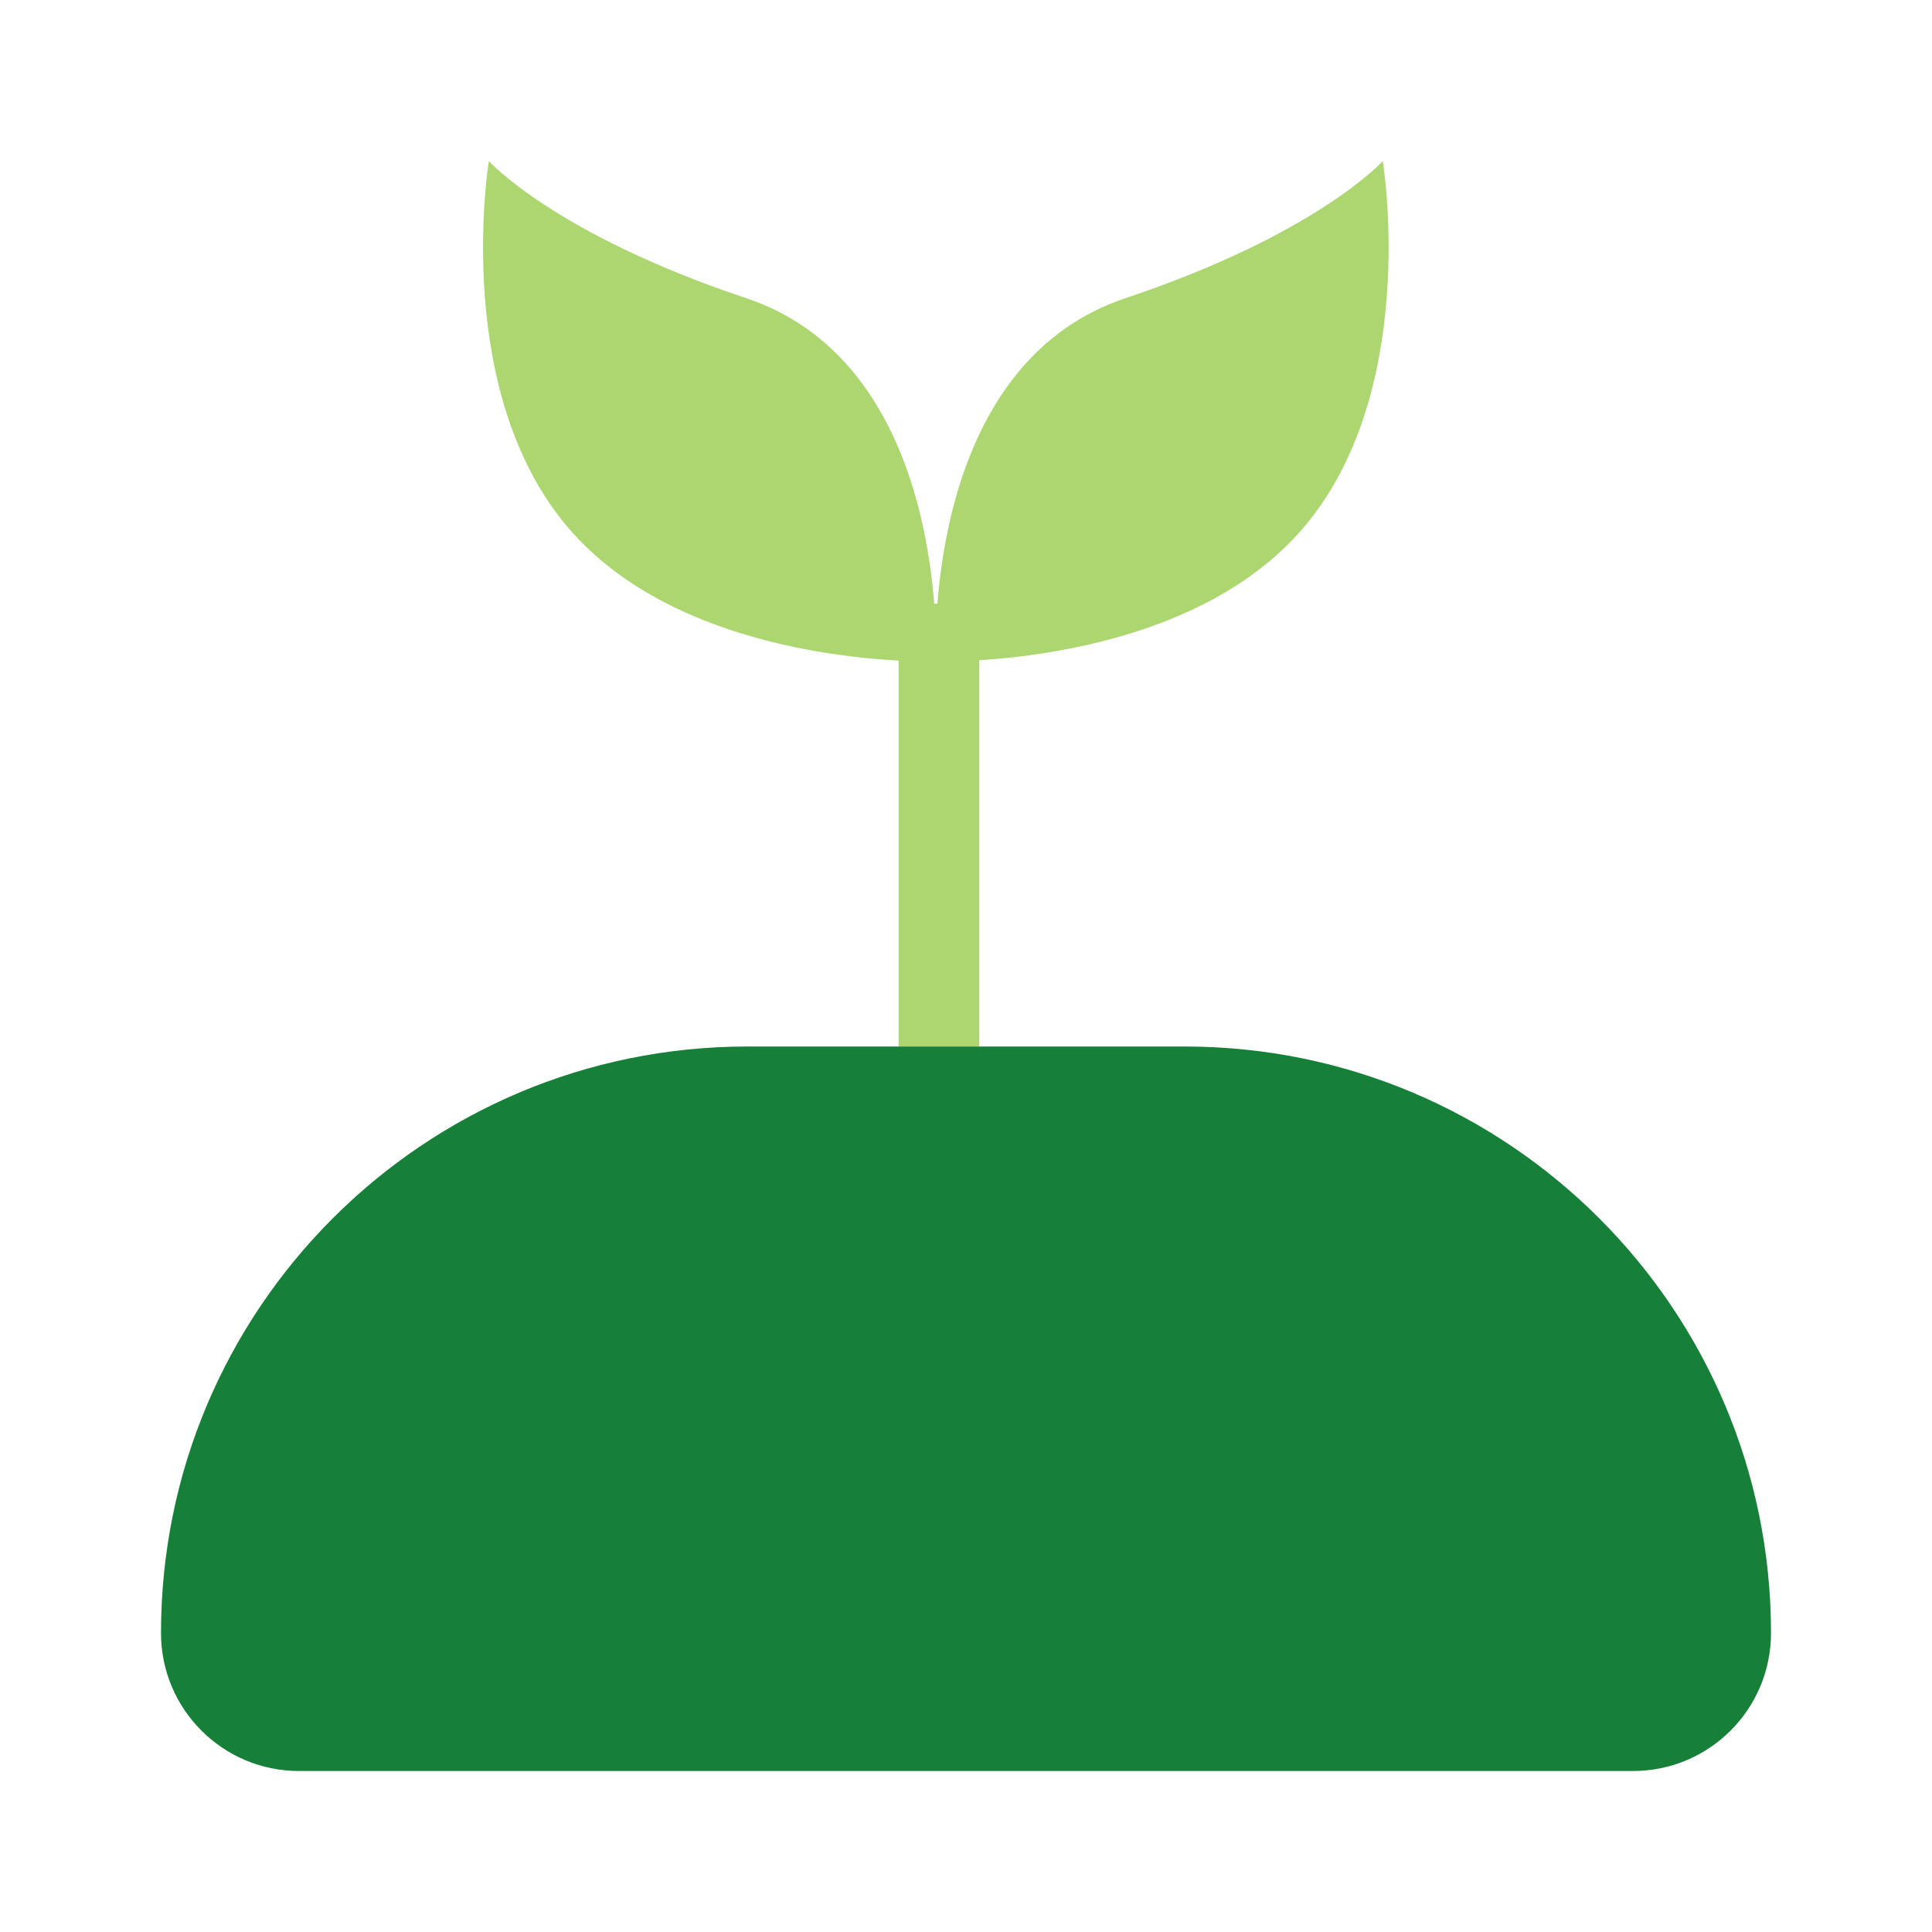 <svg width="24" height="24" viewBox="0 0 24 24" fill="none" xmlns="http://www.w3.org/2000/svg">
<path d="M9.267 3.703C11.807 4.551 11.624 8.168 11.624 8.216L11.624 8.216L11.624 8.216L11.624 8.216C11.611 8.216 8.626 8.31 7.11 6.615C5.595 4.921 6.07 2.013 6.073 2.001L6.072 2C6.072 2 6.887 2.908 9.267 3.703Z" fill="#ACD670"/>
<path d="M17.178 2L17.177 2.001C17.18 2.013 17.655 4.92 16.14 6.615C14.624 8.31 11.639 8.216 11.626 8.216C11.626 8.168 11.443 4.551 13.983 3.703C16.363 2.908 17.178 2 17.178 2Z" fill="#ACD670"/>
<path d="M12.163 7.5H11.163V13H12.163V7.5Z" fill="#ACD670"/>
<path d="M14.714 13H9.286C5.262 13 2 16.262 2 20.286C2 21.233 2.768 22 3.714 22H20.286C21.233 22 22 21.233 22 20.286C22 16.262 18.738 13 14.714 13Z" fill="#168039"/>
</svg>
